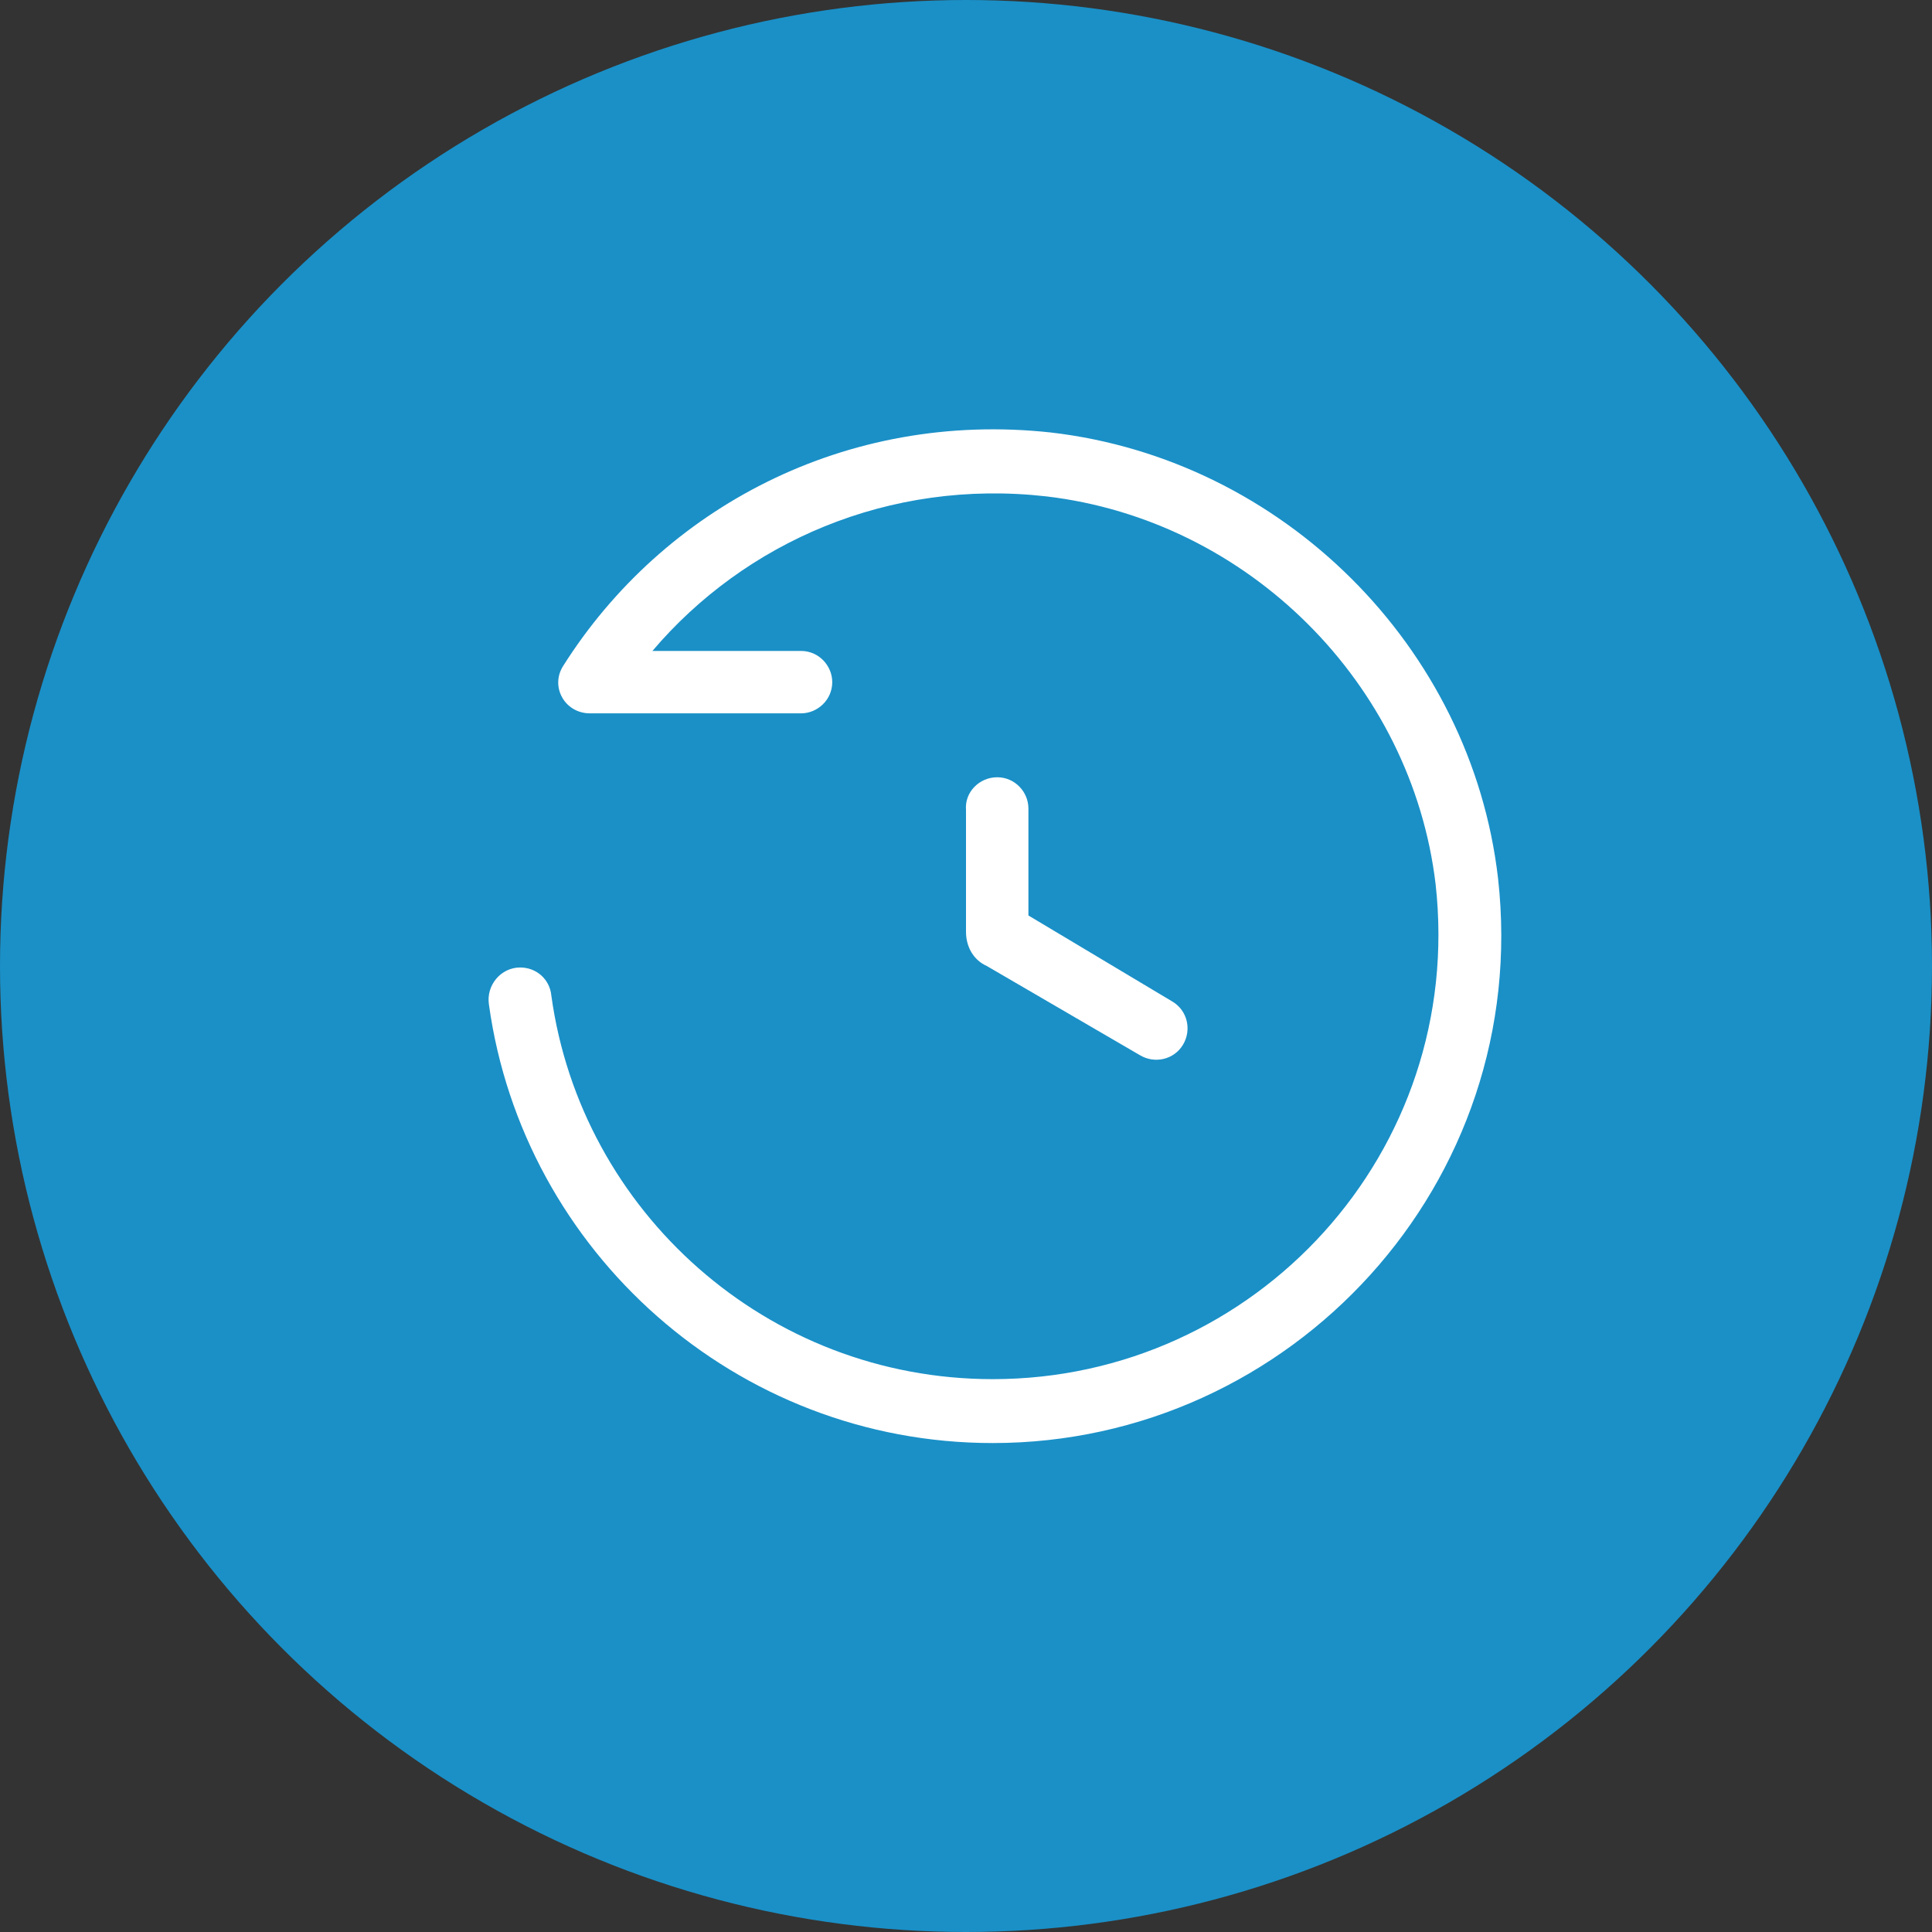 <?xml version="1.0" encoding="utf-8"?>
<!-- Generator: Adobe Illustrator 22.0.1, SVG Export Plug-In . SVG Version: 6.00 Build 0)  -->
<svg version="1.1" id="图层_1" xmlns="http://www.w3.org/2000/svg" xmlns:xlink="http://www.w3.org/1999/xlink" x="0px" y="0px"
	 viewBox="0 0 130 130" style="enable-background:new 0 0 130 130;" xml:space="preserve">
<rect x="0" y="0" width="130" height="130" fill="#333333" stroke="none"/>
<style type="text/css">
	.st0{fill:#1A90C7;}
	.st1{fill:#FFFFFF;}
</style>
<g>
	<circle class="st0" cx="65" cy="65" r="65"/>
</g>
<path class="st1" d="M100.8,59.1c2.3,20.5-13.9,38-34,38c-17.3,0-31.6-12.9-33.9-29.5c-0.2-1.3,0.8-2.5,2.1-2.5c1.1,0,2,0.8,2.1,1.9
	c2,14.5,14.5,25.8,29.7,25.8c17.7,0,31.8-15.3,29.8-33.3C95,46,84,35,70.4,33.4c-10.6-1.2-20.3,3.1-26.5,10.4h10
	c1.2,0,2.1,1,2.1,2.1c0,1.2-1,2.1-2.1,2.1H41.1c-0.1,0-0.1,0-0.2,0c0,0,0,0,0,0h-1.2c-1.7,0-2.7-1.8-1.8-3.2
	c6.7-10.6,19-17.2,32.8-15.7C86.3,30.9,99,43.5,100.8,59.1L100.8,59.1z M67.1,52.3c1.2,0,2.1,1,2.1,2.1v7.2l9.7,5.8
	c1,0.6,1.3,1.9,0.7,2.9c0,0,0,0,0,0c-0.6,1-1.9,1.3-2.9,0.7c0,0,0,0,0,0L66.4,65c-0.9-0.4-1.4-1.3-1.4-2.3v-8.2
	C64.9,53.3,65.9,52.3,67.1,52.3L67.1,52.3z"/>
</svg>
